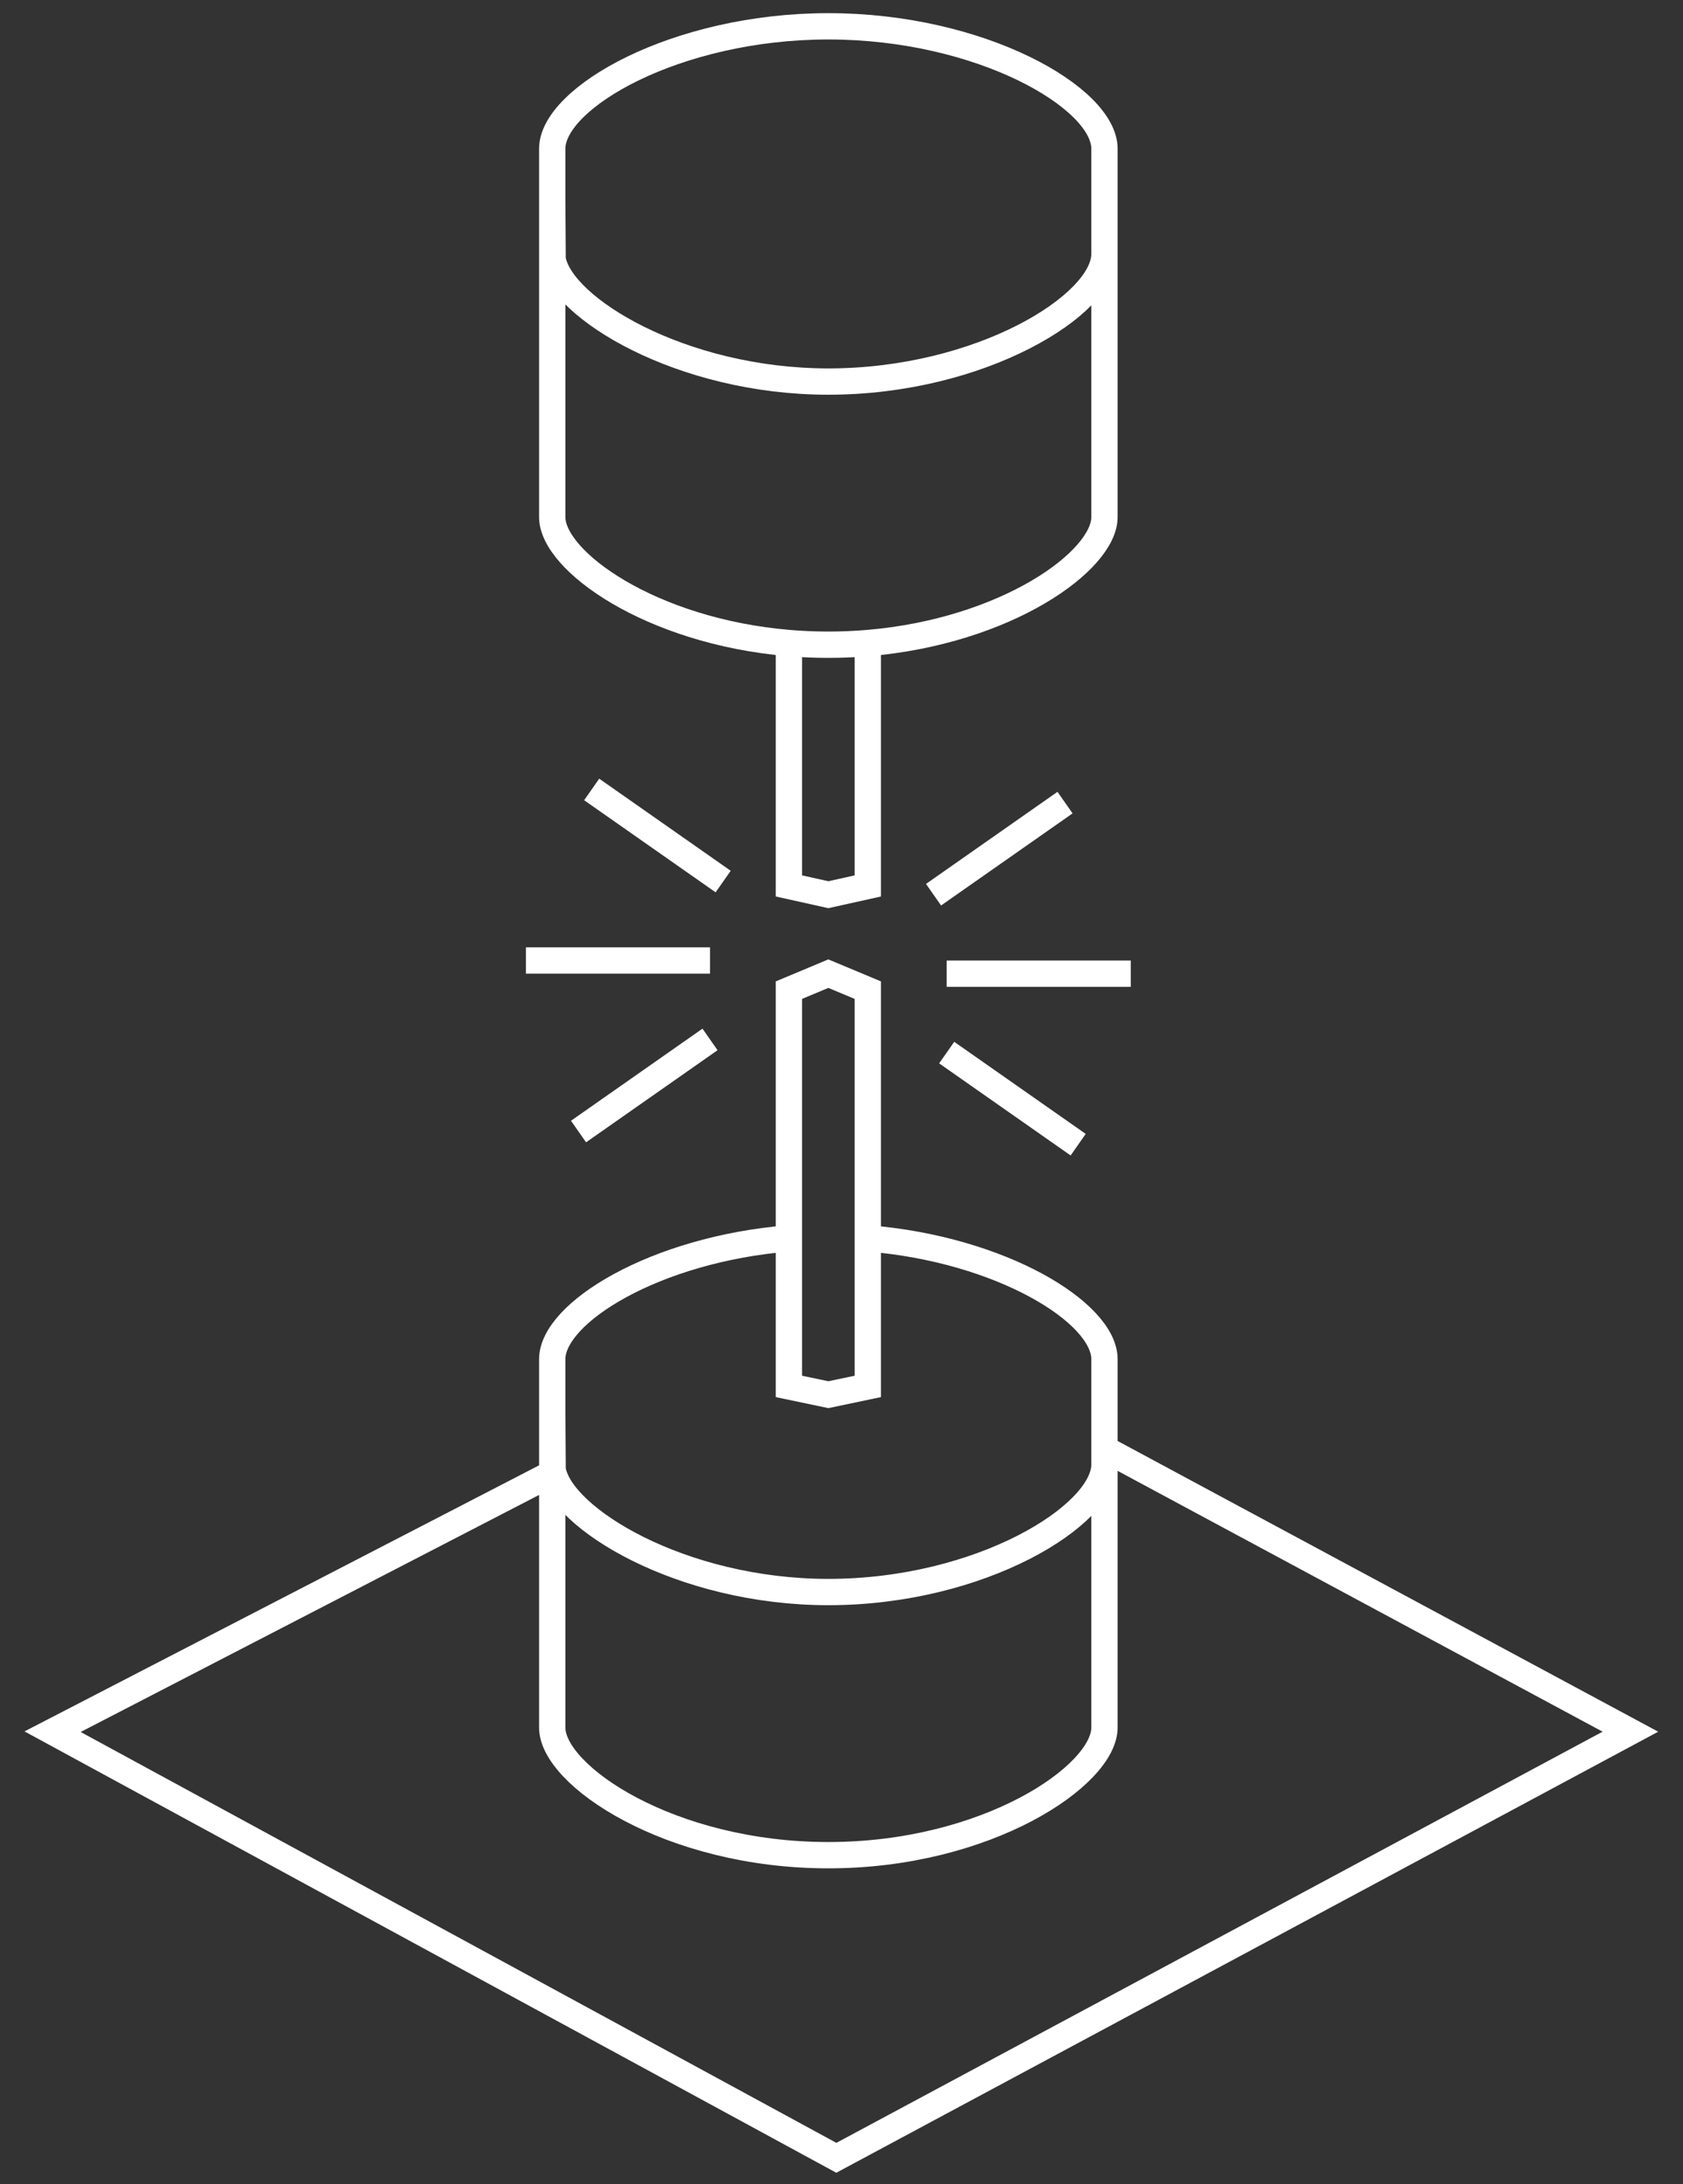 <svg width="64" height="83" viewBox="0 0 64 83" fill="none" xmlns="http://www.w3.org/2000/svg">
<rect x="0" y="0" width="64" height="83" fill="#333333" stroke="none"/>
<path d="M35.5 34L40.5 30.5M27.5 33.5L22.5 30M36 40L41 43.5M27 39.5L22 43M36 37H43M27 36.5H20M42 55.651C42 57.584 37.299 60.5 31.5 60.5C25.894 60.5 21.314 57.687 21.015 55.843M42 55.651V65.651C42 67.469 37.538 70.5 31.5 70.5C25.462 70.5 21 67.469 21 65.651V55.989M42 55.651V55.058M21 55.651V53.651M21 55.651C21 55.716 21.005 55.78 21.015 55.843M21 55.651V55.989M21 53.651V51.651C21 49.888 24.912 47.471 30 47.06M21 53.651L21.015 55.843M30 47.06V37.627L31.5 37L33 37.627V47.06M30 47.06V52.686L31.5 53L33 52.686V47.06M33 47.06C38.088 47.471 42 49.888 42 51.651V55.058M42 55.058L62 65.807L31.804 82L2 65.807L21 55.989M42 9.651C42 11.584 37.299 14.5 31.5 14.5C25.894 14.5 21.314 11.687 21.015 9.843M42 9.651V5.651C42 3.718 37.299 1 31.5 1C25.701 1 21 3.718 21 5.651V7.651M42 9.651V19.651C42 21.315 38.263 23.995 33 24.437M21 9.651V7.651M21 9.651C21 9.716 21.005 9.78 21.015 9.843M21 9.651V19.651C21 21.315 24.738 23.995 30 24.437M21 7.651L21.015 9.843M33 24.437C32.513 24.478 32.012 24.5 31.5 24.5C30.988 24.5 30.488 24.478 30 24.437M33 24.437V33.667L31.5 34L30 33.667V24.437" stroke="white"/>
</svg>
